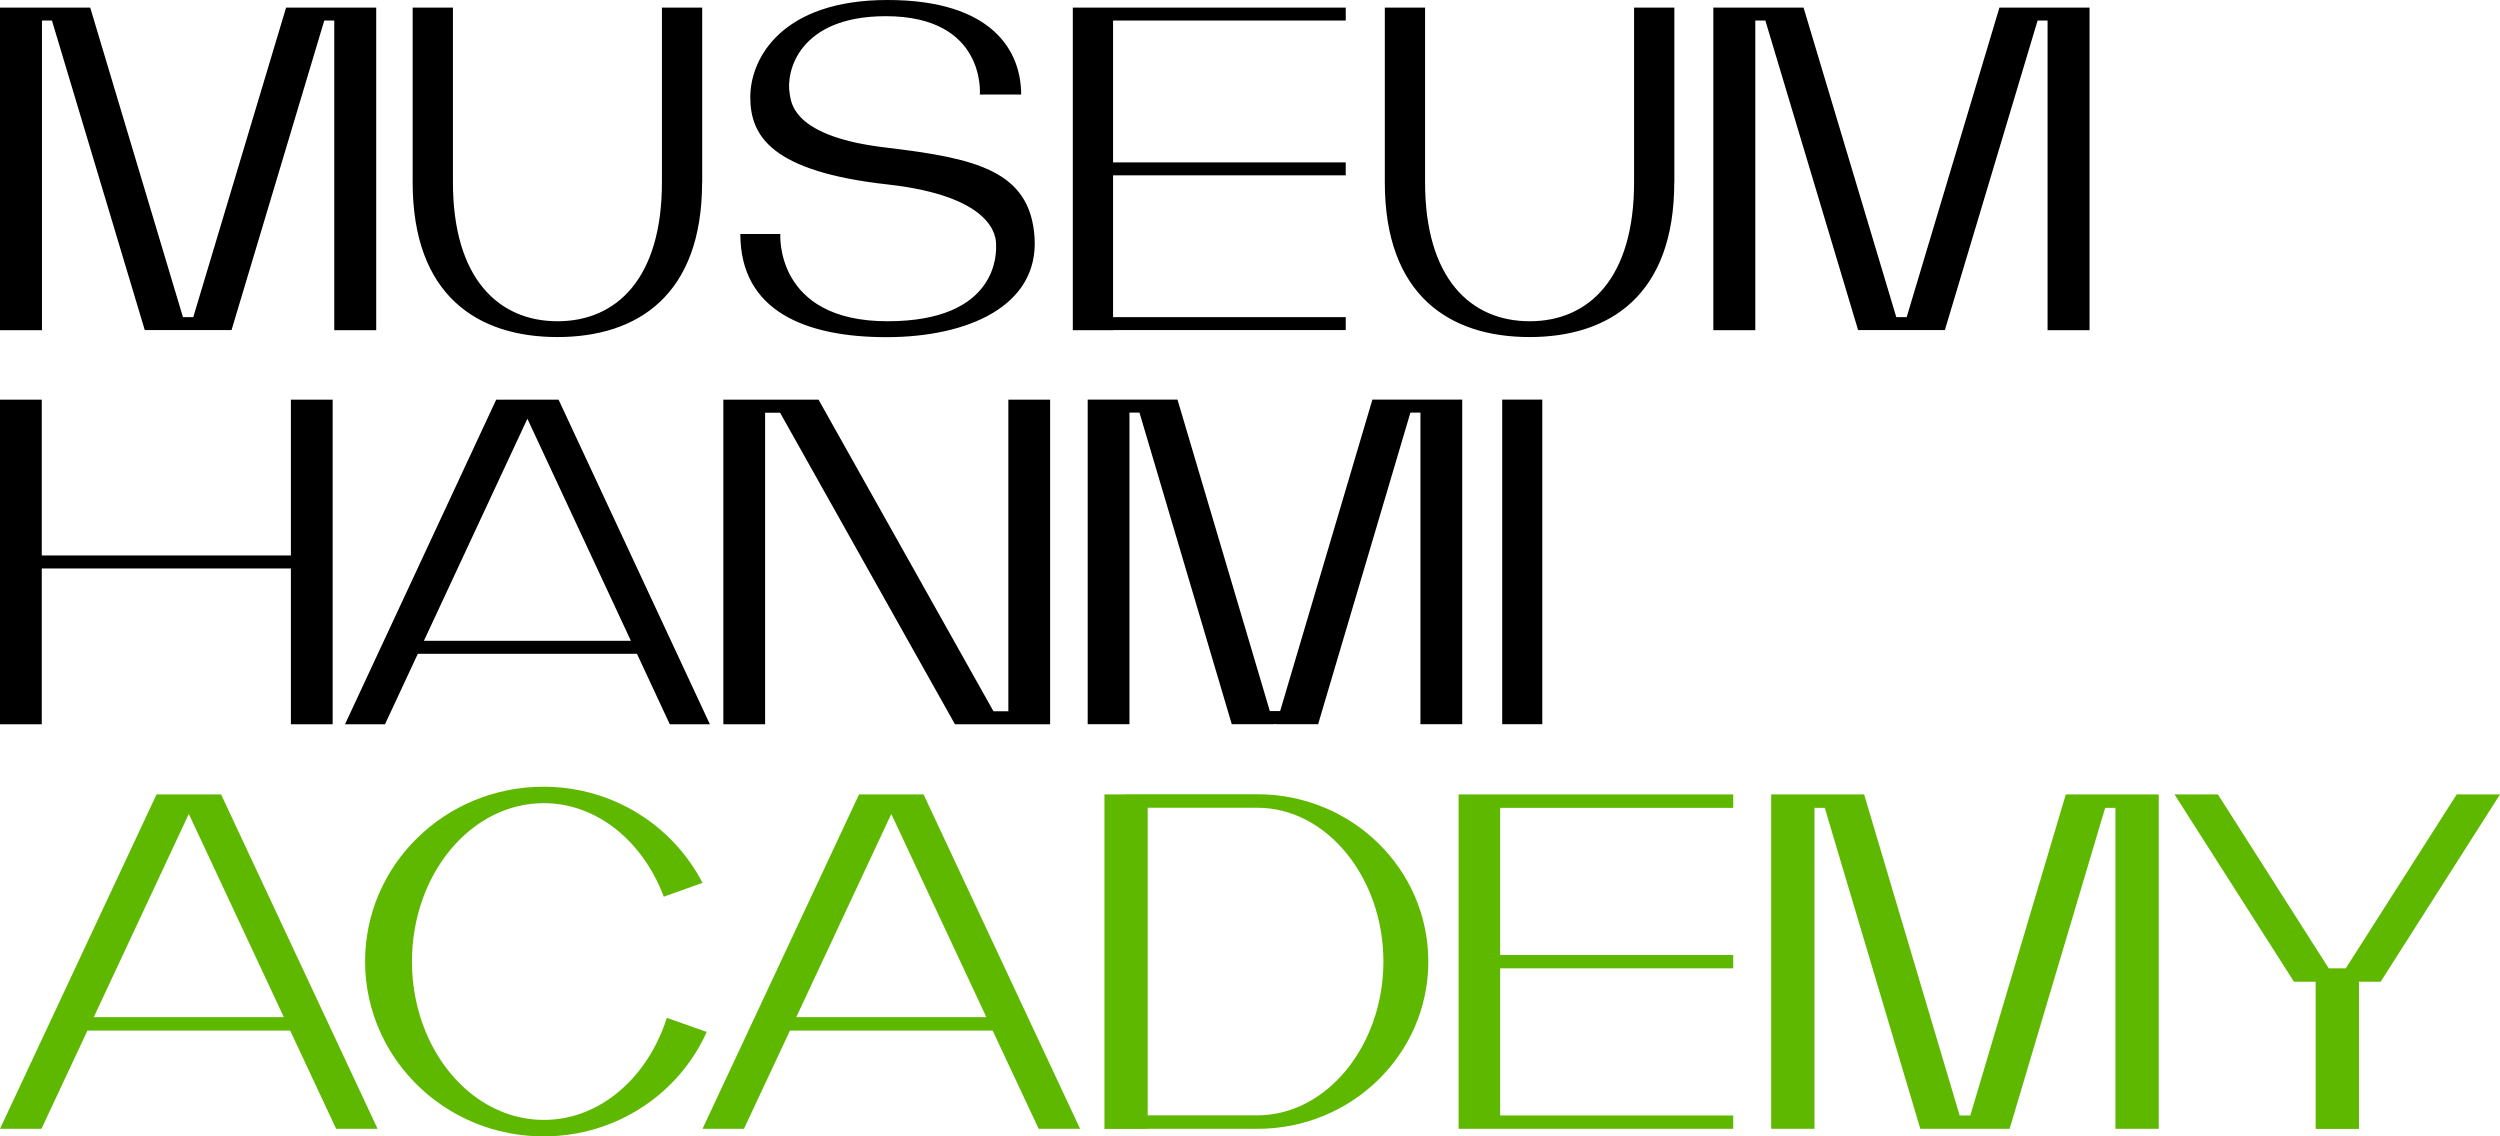 <svg width="132" height="60" viewBox="0 0 132 60" fill="none" xmlns="http://www.w3.org/2000/svg">
<path fill-rule="evenodd" clip-rule="evenodd" d="M81.433 21.099H79.316V38.237H81.433V21.099ZM20.327 38.242H18.216L26.198 21.104H27.378H28.315H29.494L37.482 38.242H35.365L33.631 34.521H22.061L20.327 38.242ZM22.382 33.834H33.311L27.846 22.109L22.382 33.834ZM59.221 21.099H57.43V38.237H59.635V21.786H60.164L65.037 38.237H67.252L67.251 38.232H67.388L67.386 38.237H69.597L74.47 21.786H74.999V38.237H77.205V21.099H75.946H74.999H74.673H73.41H72.463L67.591 37.545H67.047L62.171 21.099H61.757H59.961H59.635H59.221ZM38.193 21.104H40.043H40.398H40.803H42.579H43.22L52.455 37.555H53.241V38.242H50.705V38.242H50.423L41.188 21.791H40.398V38.242H38.193V21.104ZM53.241 21.104H55.446V38.242H53.241V21.104ZM2.205 21.104H0V38.242H2.205V30.014H15.359V38.242H17.564V21.104H15.359V29.327H2.205V21.104Z" fill="black"/>
<path fill-rule="evenodd" clip-rule="evenodd" d="M51.736 4.99C51.736 4.99 52.087 0.855 46.768 0.855C42.173 0.855 41.479 3.791 41.697 4.955C41.701 4.976 41.705 5.001 41.709 5.029L41.709 5.03L41.709 5.031L41.71 5.031C41.791 5.558 42.051 7.225 46.719 7.784C51.458 8.349 54.412 8.972 54.626 12.567C54.839 16.162 51.101 17.802 46.803 17.802C42.505 17.802 39.09 16.407 39.09 12.356H41.201C41.201 12.356 40.894 16.962 46.858 16.962C52.749 16.962 52.607 13.296 52.593 12.937L52.593 12.926L52.593 12.911C52.589 12.565 52.562 10.377 46.858 9.738C40.74 9.056 39.615 7.19 39.615 5.132C39.615 3.074 41.281 0 46.858 0C52.434 0 53.917 2.721 53.917 4.99H51.736ZM37.071 9.625C37.071 15.599 33.65 17.795 29.43 17.797C25.209 17.795 21.788 15.599 21.788 9.625V0.403H23.915V9.625C23.915 14.713 26.329 16.962 29.437 16.962C32.545 16.962 34.95 14.713 34.95 9.625V0.403H37.076V9.625H37.071ZM58.136 0.403H56.644V17.434H58.77V17.429H71.055V16.746H58.77V9.257H71.055V8.575H58.77V1.085H71.055V0.403H58.77H58.136ZM80.759 17.797C84.979 17.795 88.401 15.599 88.401 9.625H88.406V0.403H86.279V9.625C86.279 14.713 83.875 16.962 80.767 16.962C77.658 16.962 75.244 14.713 75.244 9.625V0.403H73.118V9.625C73.118 15.599 76.539 17.795 80.759 17.797ZM0 0.403H1.795H2.216H2.538H4.343H4.764L9.66 16.746H10.204L15.105 0.403H16.052H17.326H17.649H18.6H19.864V17.434H17.649V1.085H17.122L12.225 17.429H9.999H9.865H7.644L2.743 1.085H2.216V17.434H0V0.403ZM92.258 0.403H90.464V17.434H92.68V1.085H93.211L98.108 17.429H100.329H100.468H102.689L107.585 1.085H108.112V17.434H110.328V0.403H109.064H108.112H107.79H106.516H105.569L100.672 16.746H100.124L95.228 0.403H94.806H93.007H92.68H92.258Z" fill="black"/>
<path fill-rule="evenodd" clip-rule="evenodd" d="M35.21 53.743C35.211 53.74 35.211 53.738 35.212 53.735L35.206 53.742L35.21 53.743ZM34.937 54.486C35.034 54.247 35.132 53.995 35.21 53.743L37.315 54.486C35.861 57.733 32.559 60 28.701 60C24.844 60 21.536 57.733 20.075 54.486C19.564 53.35 19.276 52.089 19.276 50.769C19.276 45.667 23.494 41.539 28.701 41.539C32.376 41.539 35.54 43.609 37.092 46.614L35.048 47.346C33.955 44.439 31.538 42.407 28.708 42.407C24.87 42.407 21.752 46.151 21.752 50.769C21.752 52.109 22.014 53.369 22.479 54.486C23.619 57.237 25.983 59.131 28.715 59.131C31.446 59.131 33.797 57.237 34.937 54.486ZM66.396 59.602C71.374 59.602 75.415 55.649 75.415 50.769C75.415 45.889 71.38 41.937 66.396 41.937H59.407V41.944H58.314V59.608H60.599V59.602H66.396ZM60.599 58.89H66.383C70.064 58.89 73.044 55.185 73.044 50.769C73.044 46.353 70.064 42.649 66.383 42.649H60.599V58.89ZM117.105 41.944H114.813L121.121 51.834L121.736 51.834H122.267V59.608H124.553V51.834H125.083L125.699 51.834L132 41.944H129.714L123.856 51.129H122.957L117.105 41.944ZM10.454 41.944H8.266L0 59.602H2.188L4.618 54.415H15.32L17.75 59.602H19.938L11.672 41.944H10.454ZM4.952 53.703L9.969 42.976L14.986 53.703H4.952ZM45.358 41.944H47.546H48.764L57.03 59.602H54.842L52.412 54.415H41.71L39.28 59.602H37.092L45.358 41.944ZM47.061 42.976L42.044 53.703H52.078L47.061 42.976ZM91.515 59.602V58.896H79.208V51.129H91.515V50.423H79.208V42.656H91.515V41.944H79.208H78.206H77.014V59.602H78.206H79.208H91.515ZM111.368 41.944H111.695H112.678H113.981V59.602H111.695V42.656H111.152L106.108 59.602H104.995H103.822H103.685H102.368H101.392L96.349 42.656H95.805V59.602H93.519V41.944H95.373H95.805H96.139H97.993H98.425L103.469 58.896H104.032L109.075 41.944H110.051H111.368Z" fill="#5FB800"/>
</svg>
